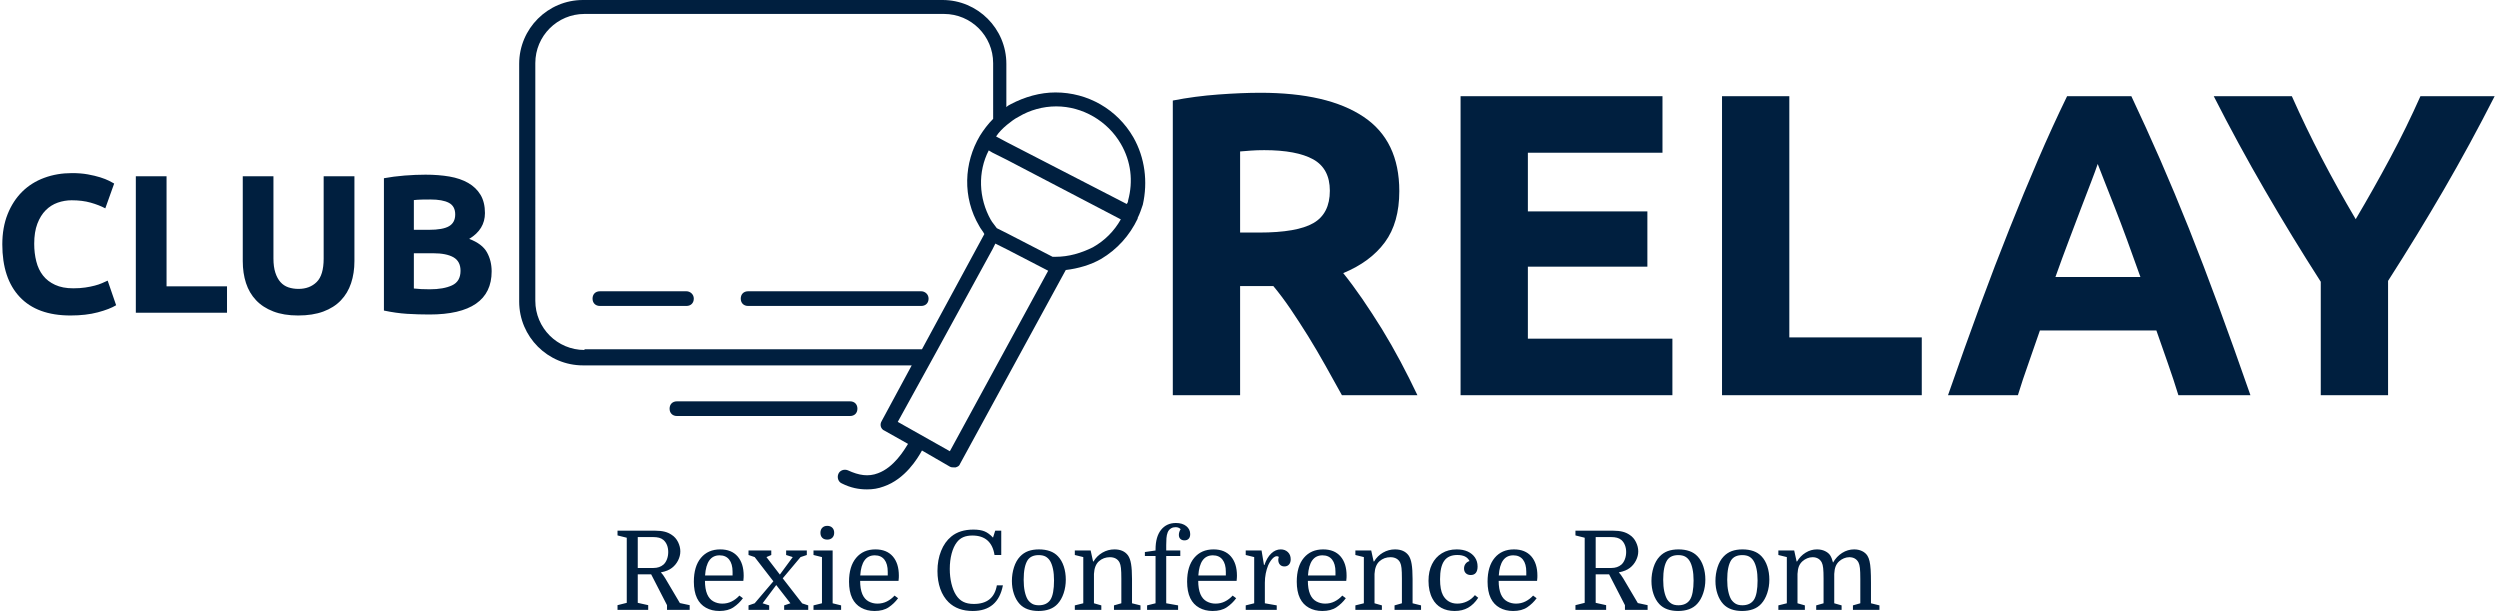 <svg xmlns="http://www.w3.org/2000/svg" version="1.1" xmlns:xlink="http://www.w3.org/1999/xlink" xmlns:svgjs="http://svgjs.dev/svgjs" width="2000" height="489" viewBox="0 0 2000 489"><g transform="matrix(1,0,0,1,-1.212,-0.106)"><svg viewBox="0 0 396 97" data-background-color="#046380" preserveAspectRatio="xMidYMid meet" height="489" width="2000" xmlns="http://www.w3.org/2000/svg" xmlns:xlink="http://www.w3.org/1999/xlink"><g id="tight-bounds" transform="matrix(1,0,0,1,0.24,0.021)"><svg viewBox="0 0 395.52 96.958" height="96.958" width="395.52"><g><svg viewBox="0 0 1251.199 306.719" height="96.958" width="395.52"><g><svg viewBox="0 0 1251.199 306.719" height="306.719" width="1251.199"><g><svg viewBox="0 0 1251.199 306.719" height="306.719" width="1251.199"><g><svg viewBox="0 0 1251.199 245.672" height="245.672" width="1251.199"><g><svg><g></g><g></g></svg></g><g><svg><g><svg></svg></g><g></g></svg></g><g id="text-0"><svg viewBox="0 0 1251.199 245.672" height="245.672" width="1251.199"><g transform="matrix(1,0,0,1,0,86.898)"><svg width="245.672" viewBox="2.5 -35.45 124.24 36.15" height="71.477" data-palette-color="#001f3f"><path d="M19.8 0.7L19.8 0.7Q11.35 0.7 6.93-4 2.5-8.7 2.5-17.35L2.5-17.35Q2.5-21.65 3.85-25.03 5.2-28.4 7.55-30.73 9.9-33.05 13.15-34.25 16.4-35.45 20.2-35.45L20.2-35.45Q22.4-35.45 24.2-35.13 26-34.8 27.35-34.38 28.7-33.95 29.6-33.5 30.5-33.05 30.9-32.8L30.9-32.8 28.65-26.5Q27.05-27.35 24.93-27.95 22.8-28.55 20.1-28.55L20.1-28.55Q18.3-28.55 16.57-27.95 14.85-27.35 13.53-26.03 12.2-24.7 11.4-22.6 10.6-20.5 10.6-17.5L10.6-17.5Q10.6-15.1 11.13-13.03 11.65-10.95 12.83-9.45 14-7.95 15.9-7.08 17.8-6.2 20.5-6.2L20.5-6.2Q22.2-6.2 23.55-6.4 24.9-6.6 25.95-6.88 27-7.15 27.8-7.5 28.6-7.85 29.25-8.15L29.25-8.15 31.4-1.9Q29.75-0.9 26.75-0.1 23.75 0.7 19.8 0.7ZM44.2-6.7L59.55-6.7 59.55 0 36.4 0 36.4-34.65 44.2-34.65 44.2-6.7ZM77.59 0.7L77.59 0.7Q73.95 0.7 71.3-0.33 68.64-1.35 66.92-3.18 65.2-5 64.37-7.53 63.55-10.05 63.55-13.1L63.55-13.1 63.55-34.65 71.34-34.65 71.34-13.75Q71.34-11.65 71.82-10.18 72.3-8.7 73.12-7.78 73.95-6.85 75.12-6.45 76.3-6.05 77.7-6.05L77.7-6.05Q80.55-6.05 82.32-7.8 84.09-9.55 84.09-13.75L84.09-13.75 84.09-34.65 91.9-34.65 91.9-13.1Q91.9-10.05 91.05-7.5 90.2-4.95 88.45-3.13 86.7-1.3 84-0.3 81.3 0.7 77.59 0.7ZM110.94 0.45L110.94 0.45Q108.09 0.45 105.27 0.28 102.44 0.1 99.39-0.55L99.39-0.55 99.39-34.15Q101.79-34.6 104.64-34.83 107.49-35.05 109.94-35.05L109.94-35.05Q113.24-35.05 116.02-34.58 118.79-34.1 120.79-32.95 122.79-31.8 123.92-29.93 125.04-28.05 125.04-25.3L125.04-25.3Q125.04-21.15 121.04-18.75L121.04-18.75Q124.34-17.5 125.54-15.35 126.74-13.2 126.74-10.5L126.74-10.5Q126.74-5.05 122.77-2.3 118.79 0.45 110.94 0.45ZM111.89-15.1L106.99-15.1 106.99-6.15Q107.84-6.05 108.84-6 109.84-5.95 111.04-5.95L111.04-5.95Q114.54-5.95 116.69-6.95 118.84-7.95 118.84-10.65L118.84-10.65Q118.84-13.05 117.04-14.08 115.24-15.1 111.89-15.1L111.89-15.1ZM106.99-28.6L106.99-21.05 110.79-21.05Q114.39-21.05 115.94-21.98 117.49-22.9 117.49-24.95L117.49-24.95Q117.49-27.05 115.89-27.9 114.29-28.75 111.19-28.75L111.19-28.75Q110.19-28.75 109.04-28.73 107.89-28.7 106.99-28.6L106.99-28.6Z" opacity="1" transform="matrix(1,0,0,1,0,0)" fill="#001f3f" class="undefined-o-0"></path></svg></g><g><svg xmlns="http://www.w3.org/2000/svg" xmlns:xlink="http://www.w3.org/1999/xlink" version="1.1" x="259.482" y="0" viewBox="7.6 17.8 85.331 66.7" enable-background="new 0 0 100 100" xml:space="preserve" height="245.672" width="314.295" class="icon-a-0" data-fill-palette-color="accent" id="a-0"><g fill="#001f3f" data-fill-palette-color="accent"><path fill="#001f3f" d="M53.7 73.5c0-0.6-0.4-1-1-1H29.1c-0.6 0-1 0.4-1 1s0.4 1 1 1h23.6C53.3 74.5 53.7 74.1 53.7 73.5z" data-fill-palette-color="accent"></path><path fill="#001f3f" d="M62.4 57.5H38.8c-0.6 0-1 0.4-1 1s0.4 1 1 1h23.6c0.6 0 1-0.4 1-1S62.9 57.5 62.4 57.5z" data-fill-palette-color="accent"></path><path fill="#001f3f" d="M30.4 57.5H18.6c-0.6 0-1 0.4-1 1s0.4 1 1 1h11.8c0.6 0 1-0.4 1-1S30.9 57.5 30.4 57.5z" data-fill-palette-color="accent"></path><path fill="#001f3f" d="M91.3 36.5c-2.2-3.8-6.2-6.1-10.6-6.1-2.1 0-4.2 0.6-6.1 1.6-0.2 0.1-0.4 0.2-0.6 0.4v-5.9c0-4.8-3.9-8.7-8.7-8.7h-49c-4.8 0-8.7 3.9-8.7 8.7v32.4c0 4.8 3.9 8.7 8.7 8.7h44.8L57 75.2c-0.3 0.5-0.1 1.1 0.4 1.3l3.2 1.8c-0.5 0.8-1.9 3.2-4.1 4-1.3 0.5-2.6 0.3-4.1-0.4-0.5-0.2-1.1 0-1.3 0.5s0 1.1 0.5 1.3c1.2 0.6 2.3 0.8 3.4 0.8 0.8 0 1.5-0.1 2.3-0.4 2.9-1 4.6-3.8 5.2-4.9l3.8 2.2c0.2 0.1 0.3 0.1 0.5 0.1 0.1 0 0.2 0 0.3 0 0.3-0.1 0.5-0.2 0.6-0.5l14.4-26.4c0 0 0 0 0 0 1.7-0.2 3.4-0.7 4.8-1.5 2.2-1.3 3.9-3.2 5-5.5 0 0 0 0 0 0 0 0 0 0 0-0.1 0.3-0.6 0.5-1.2 0.7-1.8C93.3 42.6 92.9 39.3 91.3 36.5zM59.2 75.3l4.3-7.8 1.1-2 7.5-13.7 0.2-0.4 0.2-0.4 1.6 0.8 5.6 2.9 0 0L66.3 79.3 59.2 75.3zM80.7 52.8c-0.1 0-0.3 0-0.4 0l-6.2-3.2-1.4-0.7c-0.2-0.3-0.4-0.5-0.6-0.8-0.1-0.1-0.1-0.2-0.2-0.3-1.7-3-1.8-6.6-0.3-9.5l0.5 0.3 2 1 15.5 8.1c-0.9 1.6-2.2 2.9-3.8 3.8C84.2 52.3 82.5 52.8 80.7 52.8zM74.1 37.2l-1.5-0.8c0.4-0.6 0.9-1.1 1.5-1.6 0.5-0.4 1-0.8 1.6-1.1 1.5-0.9 3.3-1.4 5.1-1.4 3.6 0 7 2 8.8 5.1 1.4 2.4 1.7 5.1 1 7.7 0 0.2-0.1 0.4-0.2 0.5L74.1 37.2zM16.5 65.5c-3.7 0-6.7-3-6.7-6.7V26.4c0-3.7 3-6.7 6.7-6.7h49c3.7 0 6.7 3 6.7 6.7V34c-0.7 0.7-1.3 1.5-1.8 2.3 0 0 0 0 0 0 0 0 0 0 0 0-2.2 3.7-2.4 8.4-0.1 12.3 0.2 0.4 0.5 0.7 0.7 1.1l-8.5 15.7H16.5z" data-fill-palette-color="accent"></path></g></svg></g><g transform="matrix(1,0,0,1,587.585,46.573)"><svg width="663.614" viewBox="4 -35.05 153.19 35.05" height="151.825" data-palette-color="#001f3f"><path d="M14.15-35.05L14.15-35.05Q21.95-35.05 26.1-32.27 30.25-29.5 30.25-23.65L30.25-23.65Q30.25-20 28.58-17.73 26.9-15.45 23.75-14.15L23.75-14.15Q24.8-12.85 25.95-11.18 27.1-9.5 28.23-7.68 29.35-5.85 30.4-3.88 31.45-1.9 32.35 0L32.35 0 23.6 0Q22.65-1.7 21.68-3.45 20.7-5.2 19.68-6.85 18.65-8.5 17.65-9.98 16.65-11.45 15.65-12.65L15.65-12.65 11.8-12.65 11.8 0 4 0 4-34.15Q6.55-34.65 9.28-34.85 12-35.05 14.15-35.05ZM14.6-28.4L14.6-28.4Q13.75-28.4 13.08-28.35 12.4-28.3 11.8-28.25L11.8-28.25 11.8-18.85 14-18.85Q18.4-18.85 20.3-19.95 22.2-21.05 22.2-23.7L22.2-23.7Q22.2-26.25 20.28-27.33 18.35-28.4 14.6-28.4ZM61.9 0L37.35 0 37.35-34.65 60.75-34.65 60.75-28.1 45.15-28.1 45.15-21.3 59-21.3 59-14.9 45.15-14.9 45.15-6.55 61.9-6.55 61.9 0ZM75.45-6.7L90.8-6.7 90.8 0 67.65 0 67.65-34.65 75.45-34.65 75.45-6.7ZM128.89 0L120.54 0Q119.99-1.8 119.32-3.7 118.64-5.6 117.99-7.5L117.99-7.5 104.49-7.5Q103.84-5.6 103.17-3.7 102.49-1.8 101.94 0L101.94 0 93.84 0Q95.79-5.6 97.54-10.35 99.29-15.1 100.97-19.3 102.64-23.5 104.27-27.28 105.89-31.05 107.64-34.65L107.64-34.65 115.09-34.65Q116.79-31.05 118.44-27.28 120.09-23.5 121.77-19.3 123.44-15.1 125.19-10.35 126.94-5.6 128.89 0L128.89 0ZM111.19-26.8L111.19-26.8Q110.94-26.05 110.44-24.75 109.94-23.45 109.29-21.75 108.64-20.05 107.87-18 107.09-15.95 106.29-13.7L106.29-13.7 116.14-13.7Q115.34-15.95 114.59-18 113.84-20.05 113.17-21.75 112.49-23.45 111.99-24.75 111.49-26.05 111.19-26.8ZM141.09-20.4L141.09-20.4Q143.19-23.95 145.09-27.5 146.99-31.05 148.59-34.65L148.59-34.65 157.19-34.65Q154.34-29.05 151.29-23.8 148.24-18.55 144.84-13.25L144.84-13.25 144.84 0 137.04 0 137.04-13.15Q133.64-18.45 130.57-23.75 127.49-29.05 124.64-34.65L124.64-34.65 133.69-34.65Q135.29-31.05 137.14-27.5 138.99-23.95 141.09-20.4Z" opacity="1" transform="matrix(1,0,0,1,0,0)" fill="#001f3f" class="undefined-o-1"></path></svg></g></svg></g></svg></g><g transform="matrix(1,0,0,1,308.824,262.546)"><svg viewBox="0 0 633.551 44.173" height="44.173" width="633.551"><g transform="matrix(1,0,0,1,0,0)"><svg width="633.551" viewBox="2.4 -39.5 573.65 40" height="44.173" data-palette-color="#001f3f"><path d="M27.15-19.1L27.15-19.1Q26.25-18.4 25.05-17.9 23.85-17.4 22.1-17.05L22.1-17.05Q22.55-16.6 23.08-15.9 23.6-15.2 24.1-14.35L24.1-14.35 30.75-3.1 35.2-2.15 35.2 0 24.9 0 24.9-2.15 17.7-16.15 11.6-16.15 11.6-3.2 16.35-2.15 16.35 0 2.4 0 2.4-2.15 6.6-3.2 6.6-32.8 2.4-33.85 2.4-36 19.6-36Q22-36 23.8-35.55 25.6-35.1 27.05-34.1L27.05-34.1Q28.9-32.9 29.93-30.8 30.95-28.7 30.95-26.6L30.95-26.6Q30.95-24.5 29.93-22.48 28.9-20.45 27.15-19.1ZM11.6-33.1L11.6-19.05 18.75-19.05Q21.5-19.05 23.3-20.6L23.3-20.6Q24.3-21.5 24.88-23.03 25.45-24.55 25.45-26.3L25.45-26.3Q25.45-28.05 24.88-29.48 24.3-30.9 23.25-31.8L23.25-31.8Q22.4-32.5 21.28-32.8 20.15-33.1 18.55-33.1L18.55-33.1 11.6-33.1ZM59.6-13.2L59.6-13.2 42.15-13.2Q42.15-9.55 43.15-7.15L43.15-7.15Q44.15-4.85 46-3.85 47.85-2.85 50-2.85L50-2.85Q52.35-2.85 54.3-3.83 56.25-4.8 57.8-6.5L57.8-6.5 59.4-5.3Q57.65-2.9 55.15-1.2 52.65 0.5 48.7 0.5L48.7 0.5Q45.25 0.5 42.6-0.98 39.95-2.45 38.55-5.3L38.55-5.3Q37.8-6.85 37.45-8.75 37.1-10.65 37.1-12.8L37.1-12.8Q37.1-19.8 40.32-23.65 43.55-27.5 49.1-27.5L49.1-27.5Q54.2-27.5 56.97-24.33 59.75-21.15 59.75-15.55L59.75-15.55Q59.75-15.05 59.72-14.63 59.7-14.2 59.6-13.2ZM48.8-24.8L48.8-24.8Q42.8-24.8 42.2-15.65L42.2-15.65 54.7-15.65 54.7-17.3Q54.7-20.9 53.17-22.85 51.65-24.8 48.8-24.8ZM72.3-24.95L70.1-24 76.2-16.05 82.05-24 79.05-24.95 79.05-27 88.45-27 88.45-24.95 85.6-24 77.5-14.35 86.35-2.95 89.1-2.05 89.1 0 78.15 0 78.15-2.05 81-3 74.55-11.3 68.35-3 71.35-2.05 71.35 0 61.95 0 61.95-2.05 64.75-3 73.25-13 64.75-24 61.95-24.95 61.95-27 72.3-27 72.3-24.95ZM95.34-3L95.34-24 91.49-24.95 91.49-27 100.19-27 100.19-3 104.04-2.05 104.04 0 91.49 0 91.49-2.05 95.34-3ZM94.64-35.05L94.64-35.05Q94.64-36.5 95.49-37.35 96.34-38.2 97.74-38.2L97.74-38.2Q99.19-38.2 100.04-37.35 100.89-36.5 100.89-35.05L100.89-35.05Q100.89-33.65 100.04-32.8 99.19-31.95 97.74-31.95L97.74-31.95Q96.29-31.95 95.47-32.77 94.64-33.6 94.64-35.05ZM130.14-13.2L130.14-13.2 112.69-13.2Q112.69-9.55 113.69-7.15L113.69-7.15Q114.69-4.85 116.54-3.85 118.39-2.85 120.54-2.85L120.54-2.85Q122.89-2.85 124.84-3.83 126.79-4.8 128.34-6.5L128.34-6.5 129.94-5.3Q128.19-2.9 125.69-1.2 123.19 0.5 119.24 0.5L119.24 0.5Q115.79 0.5 113.14-0.98 110.49-2.45 109.09-5.3L109.09-5.3Q108.34-6.85 107.99-8.75 107.64-10.65 107.64-12.8L107.64-12.8Q107.64-19.8 110.87-23.65 114.09-27.5 119.64-27.5L119.64-27.5Q124.74-27.5 127.52-24.33 130.29-21.15 130.29-15.55L130.29-15.55Q130.29-15.05 130.27-14.63 130.24-14.2 130.14-13.2ZM119.34-24.8L119.34-24.8Q113.34-24.8 112.74-15.65L112.74-15.65 125.24-15.65 125.24-17.3Q125.24-20.9 123.72-22.85 122.19-24.8 119.34-24.8ZM163.74-33.8L163.74-33.8Q161.28-33.8 159.56-33.05 157.84-32.3 156.63-30.7L156.63-30.7Q155.13-28.75 154.28-25.58 153.44-22.4 153.44-18.6L153.44-18.6Q153.44-15.05 154.19-11.95 154.94-8.85 156.28-6.75L156.28-6.75Q157.63-4.65 159.56-3.68 161.49-2.7 164.38-2.7L164.38-2.7Q173.38-2.7 174.84-11.15L174.84-11.15 177.59-11.15Q175.34 0.5 163.88 0.5L163.88 0.5Q156.99 0.5 152.88-3.5L152.88-3.5Q150.44-5.9 149.13-9.55 147.84-13.2 147.84-17.65L147.84-17.65Q147.84-22.7 149.49-26.8 151.13-30.9 154.13-33.35L154.13-33.35Q157.94-36.5 164.19-36.5L164.19-36.5Q167.28-36.5 169.24-35.7 171.19-34.9 173.09-32.85L173.09-32.85 174.09-36 176.84-36 176.84-24.95 173.78-24.95Q173.09-29.35 170.56-31.58 168.03-33.8 163.74-33.8ZM206.18-13.75L206.18-13.75Q206.18-10.5 205.21-7.58 204.23-4.65 202.48-2.75L202.48-2.75Q200.98-1.1 198.78-0.3 196.58 0.5 193.78 0.5L193.78 0.5Q191.03 0.5 188.88-0.28 186.73-1.05 185.23-2.65L185.23-2.65Q183.53-4.5 182.61-7.23 181.68-9.95 181.68-13.15L181.68-13.15Q181.68-16.4 182.63-19.38 183.58-22.35 185.38-24.25L185.38-24.25Q186.98-25.95 189.11-26.73 191.23-27.5 193.98-27.5L193.98-27.5Q196.73-27.5 198.93-26.73 201.13-25.95 202.63-24.35L202.63-24.35Q204.38-22.5 205.28-19.73 206.18-16.95 206.18-13.75ZM187.03-13.7L187.03-13.7Q187.03-10.65 187.51-8.43 187.98-6.2 188.83-4.75L188.83-4.75Q189.68-3.5 190.86-2.8 192.03-2.1 193.93-2.1L193.93-2.1Q197.38-2.1 199.08-4.45L199.08-4.45Q199.98-5.75 200.41-8.05 200.83-10.35 200.83-13.35L200.83-13.35Q200.83-16.35 200.36-18.6 199.88-20.85 199.03-22.25L199.03-22.25Q198.23-23.55 197.01-24.23 195.78-24.9 193.88-24.9L193.88-24.9Q190.38-24.9 188.83-22.6L188.83-22.6Q187.03-19.8 187.03-13.7ZM210.28-2.05L214.13-3 214.13-24 210.28-24.95 210.28-27 217.48-27 218.58-22 218.78-22Q220.28-24.55 222.83-26.03 225.38-27.5 228.28-27.5L228.28-27.5Q232.43-27.5 234.43-24.8L234.43-24.8Q235.43-23.4 235.85-20.88 236.28-18.35 236.28-14.05L236.28-14.05 236.28-3 240.13-2.05 240.13 0 228.08 0 228.08-2.05 231.43-3 231.43-14.15Q231.43-17.4 231.25-19 231.08-20.6 230.63-21.5L230.63-21.5Q230.03-22.7 228.91-23.33 227.78-23.95 226.23-23.95L226.23-23.95Q223.33-23.95 221.23-22.1L221.23-22.1Q219.18-20.25 218.98-16.35L218.98-16.35 218.98-3 222.33-2.05 222.33 0 210.28 0 210.28-2.05ZM246.98-24.5L242.13-24.5 242.13-26.3 246.98-27 246.98-27.5Q246.98-33.25 249.48-36.38 251.98-39.5 256.23-39.5L256.23-39.5Q259.18-39.5 260.95-38.08 262.73-36.65 262.73-34.45L262.73-34.45Q262.73-33.05 262.03-32.33 261.33-31.6 260.13-31.6L260.13-31.6Q258.98-31.6 258.28-32.25 257.58-32.9 257.58-34.1L257.58-34.1Q257.58-35.4 258.38-36.7L258.38-36.7Q257.53-37.6 256.08-37.6L256.08-37.6Q254.93-37.6 254.08-37.1L254.08-37.1Q252.98-36.45 252.5-35.25 252.03-34.05 251.93-32.58 251.83-31.1 251.83-29.5L251.83-29.5 251.83-27 258.23-27 258.23-24.5 251.83-24.5 251.83-3 257.23-2.05 257.23 0 243.13 0 243.13-2.05 246.98-3 246.98-24.5ZM283.83-13.2L283.83-13.2 266.38-13.2Q266.38-9.55 267.38-7.15L267.38-7.15Q268.38-4.85 270.23-3.85 272.08-2.85 274.23-2.85L274.23-2.85Q276.58-2.85 278.53-3.83 280.48-4.8 282.03-6.5L282.03-6.5 283.63-5.3Q281.88-2.9 279.38-1.2 276.88 0.5 272.93 0.5L272.93 0.5Q269.48 0.5 266.83-0.98 264.18-2.45 262.78-5.3L262.78-5.3Q262.03-6.85 261.68-8.75 261.33-10.65 261.33-12.8L261.33-12.8Q261.33-19.8 264.55-23.65 267.78-27.5 273.33-27.5L273.33-27.5Q278.43-27.5 281.2-24.33 283.98-21.15 283.98-15.55L283.98-15.55Q283.98-15.05 283.95-14.63 283.93-14.2 283.83-13.2ZM273.03-24.8L273.03-24.8Q267.03-24.8 266.43-15.65L266.43-15.65 278.93-15.65 278.93-17.3Q278.93-20.9 277.4-22.85 275.88-24.8 273.03-24.8ZM303.02-24.1L303.02-24.1Q302.82-24.25 302.55-24.33 302.27-24.4 302.02-24.4L302.02-24.4Q301.42-24.4 300.72-23.85 300.02-23.3 299.37-22.38 298.72-21.45 298.17-20.25L298.17-20.25Q297.47-18.55 297.07-16.53 296.67-14.5 296.67-12.35L296.67-12.35 296.67-3 302.07-2.05 302.07 0 287.97 0 287.97-2.05 291.82-3 291.82-24 287.97-24.95 287.97-27 295.17-27 296.27-20.4 296.47-20.4Q297.62-23.8 299.57-25.65 301.52-27.5 303.87-27.5L303.87-27.5Q305.82-27.5 307.12-26.28 308.42-25.05 308.42-23L308.42-23Q308.42-21.5 307.65-20.63 306.87-19.75 305.57-19.75L305.57-19.75Q304.27-19.75 303.52-20.58 302.77-21.4 302.77-22.75L302.77-22.75Q302.77-23.05 302.82-23.33 302.87-23.6 303.02-24.1ZM333.67-13.2L333.67-13.2 316.22-13.2Q316.22-9.55 317.22-7.15L317.22-7.15Q318.22-4.85 320.07-3.85 321.92-2.85 324.07-2.85L324.07-2.85Q326.42-2.85 328.37-3.83 330.32-4.8 331.87-6.5L331.87-6.5 333.47-5.3Q331.72-2.9 329.22-1.2 326.72 0.5 322.77 0.5L322.77 0.5Q319.32 0.5 316.67-0.98 314.02-2.45 312.62-5.3L312.62-5.3Q311.87-6.85 311.52-8.75 311.17-10.65 311.17-12.8L311.17-12.8Q311.17-19.8 314.39-23.65 317.62-27.5 323.17-27.5L323.17-27.5Q328.27-27.5 331.05-24.33 333.82-21.15 333.82-15.55L333.82-15.55Q333.82-15.05 333.8-14.63 333.77-14.2 333.67-13.2ZM322.87-24.8L322.87-24.8Q316.87-24.8 316.27-15.65L316.27-15.65 328.77-15.65 328.77-17.3Q328.77-20.9 327.25-22.85 325.72-24.8 322.87-24.8ZM337.82-2.05L341.67-3 341.67-24 337.82-24.95 337.82-27 345.02-27 346.12-22 346.32-22Q347.82-24.55 350.37-26.03 352.92-27.5 355.82-27.5L355.82-27.5Q359.97-27.5 361.97-24.8L361.97-24.8Q362.97-23.4 363.39-20.88 363.82-18.35 363.82-14.05L363.82-14.05 363.82-3 367.67-2.05 367.67 0 355.62 0 355.62-2.05 358.97-3 358.97-14.15Q358.97-17.4 358.79-19 358.62-20.6 358.17-21.5L358.17-21.5Q357.57-22.7 356.44-23.33 355.32-23.95 353.77-23.95L353.77-23.95Q350.87-23.95 348.77-22.1L348.77-22.1Q346.72-20.25 346.52-16.35L346.52-16.35 346.52-3 349.87-2.05 349.87 0 337.82 0 337.82-2.05ZM383.87-27.5L383.87-27.5Q386.76-27.5 388.89-26.53 391.01-25.55 392.19-23.8 393.37-22.05 393.37-19.7L393.37-19.7Q393.37-17.85 392.59-16.85 391.81-15.85 390.26-15.85L390.26-15.85Q388.87-15.85 388.04-16.65 387.21-17.45 387.21-18.8L387.21-18.8Q387.21-20.05 387.89-20.95 388.56-21.85 389.71-22.2L389.71-22.2Q388.96-23.65 387.59-24.3 386.21-24.95 384.16-24.95L384.16-24.95Q380.06-24.95 378.19-22.28 376.31-19.6 376.31-13.95L376.31-13.95Q376.31-11.5 376.64-9.73 376.96-7.95 377.62-6.7L377.62-6.7Q378.62-4.85 380.26-3.85 381.91-2.85 384.16-2.85L384.16-2.85Q386.46-2.85 388.56-3.85 390.66-4.85 392.16-6.7L392.16-6.7 393.66-5.5Q391.66-2.45 389.06-0.98 386.46 0.5 382.96 0.5L382.96 0.5Q379.46 0.5 376.89-0.93 374.31-2.35 372.87-5.1L372.87-5.1Q371.06-8.45 371.06-13.2L371.06-13.2Q371.06-17.55 372.64-20.75 374.21-23.95 377.12-25.73 380.01-27.5 383.87-27.5ZM420.41-13.2L420.41-13.2 402.96-13.2Q402.96-9.55 403.96-7.15L403.96-7.15Q404.96-4.85 406.81-3.85 408.66-2.85 410.81-2.85L410.81-2.85Q413.16-2.85 415.11-3.83 417.06-4.8 418.61-6.5L418.61-6.5 420.21-5.3Q418.46-2.9 415.96-1.2 413.46 0.5 409.51 0.5L409.51 0.5Q406.06 0.5 403.41-0.98 400.76-2.45 399.36-5.3L399.36-5.3Q398.61-6.85 398.26-8.75 397.91-10.65 397.91-12.8L397.91-12.8Q397.91-19.8 401.14-23.65 404.36-27.5 409.91-27.5L409.91-27.5Q415.01-27.5 417.79-24.33 420.56-21.15 420.56-15.55L420.56-15.55Q420.56-15.05 420.54-14.63 420.51-14.2 420.41-13.2ZM409.61-24.8L409.61-24.8Q403.61-24.8 403.01-15.65L403.01-15.65 415.51-15.65 415.51-17.3Q415.51-20.9 413.99-22.85 412.46-24.8 409.61-24.8ZM462.61-19.1L462.61-19.1Q461.71-18.4 460.51-17.9 459.31-17.4 457.56-17.05L457.56-17.05Q458.01-16.6 458.53-15.9 459.06-15.2 459.56-14.35L459.56-14.35 466.21-3.1 470.66-2.15 470.66 0 460.36 0 460.36-2.15 453.16-16.15 447.06-16.15 447.06-3.2 451.81-2.15 451.81 0 437.86 0 437.86-2.15 442.06-3.2 442.06-32.8 437.86-33.85 437.86-36 455.06-36Q457.46-36 459.26-35.55 461.06-35.1 462.51-34.1L462.51-34.1Q464.36-32.9 465.38-30.8 466.41-28.7 466.41-26.6L466.41-26.6Q466.41-24.5 465.38-22.48 464.36-20.45 462.61-19.1ZM447.06-33.1L447.06-19.05 454.21-19.05Q456.96-19.05 458.76-20.6L458.76-20.6Q459.76-21.5 460.33-23.03 460.91-24.55 460.91-26.3L460.91-26.3Q460.91-28.05 460.33-29.48 459.76-30.9 458.71-31.8L458.71-31.8Q457.86-32.5 456.73-32.8 455.61-33.1 454.01-33.1L454.01-33.1 447.06-33.1ZM496.91-13.75L496.91-13.75Q496.91-10.5 495.93-7.58 494.96-4.65 493.21-2.75L493.21-2.75Q491.71-1.1 489.5-0.3 487.31 0.5 484.5 0.5L484.5 0.5Q481.75 0.5 479.61-0.28 477.46-1.05 475.96-2.65L475.96-2.65Q474.25-4.5 473.33-7.23 472.41-9.95 472.41-13.15L472.41-13.15Q472.41-16.4 473.36-19.38 474.31-22.35 476.11-24.25L476.11-24.25Q477.71-25.95 479.83-26.73 481.96-27.5 484.71-27.5L484.71-27.5Q487.46-27.5 489.66-26.73 491.86-25.95 493.36-24.35L493.36-24.35Q495.11-22.5 496-19.73 496.91-16.95 496.91-13.75ZM477.75-13.7L477.75-13.7Q477.75-10.65 478.23-8.43 478.71-6.2 479.56-4.75L479.56-4.75Q480.41-3.5 481.58-2.8 482.75-2.1 484.66-2.1L484.66-2.1Q488.11-2.1 489.81-4.45L489.81-4.45Q490.71-5.75 491.13-8.05 491.56-10.35 491.56-13.35L491.56-13.35Q491.56-16.35 491.08-18.6 490.61-20.85 489.75-22.25L489.75-22.25Q488.96-23.55 487.73-24.23 486.5-24.9 484.61-24.9L484.61-24.9Q481.11-24.9 479.56-22.6L479.56-22.6Q477.75-19.8 477.75-13.7ZM526-13.75L526-13.75Q526-10.5 525.03-7.58 524.05-4.65 522.3-2.75L522.3-2.75Q520.8-1.1 518.6-0.3 516.4 0.5 513.6 0.5L513.6 0.5Q510.85 0.5 508.7-0.28 506.55-1.05 505.05-2.65L505.05-2.65Q503.35-4.5 502.43-7.23 501.5-9.95 501.5-13.15L501.5-13.15Q501.5-16.4 502.45-19.38 503.4-22.35 505.2-24.25L505.2-24.25Q506.8-25.95 508.93-26.73 511.05-27.5 513.8-27.5L513.8-27.5Q516.55-27.5 518.75-26.73 520.95-25.95 522.45-24.35L522.45-24.35Q524.2-22.5 525.1-19.73 526-16.95 526-13.75ZM506.85-13.7L506.85-13.7Q506.85-10.65 507.33-8.43 507.8-6.2 508.65-4.75L508.65-4.75Q509.5-3.5 510.68-2.8 511.85-2.1 513.75-2.1L513.75-2.1Q517.2-2.1 518.9-4.45L518.9-4.45Q519.8-5.75 520.23-8.05 520.65-10.35 520.65-13.35L520.65-13.35Q520.65-16.35 520.18-18.6 519.7-20.85 518.85-22.25L518.85-22.25Q518.05-23.55 516.83-24.23 515.6-24.9 513.7-24.9L513.7-24.9Q510.2-24.9 508.65-22.6L508.65-22.6Q506.85-19.8 506.85-13.7ZM530.1-2.05L533.95-3 533.95-24 530.1-24.95 530.1-27 537.3-27 538.4-22 538.6-22Q540.05-24.5 542.47-26 544.9-27.5 547.65-27.5L547.65-27.5Q549.7-27.5 551.3-26.73 552.9-25.95 553.65-24.8L553.65-24.8Q554.45-23.55 554.95-21.5L554.95-21.5Q556.55-24.3 559.1-25.9 561.65-27.5 564.55-27.5L564.55-27.5Q566.55-27.5 568.15-26.73 569.75-25.95 570.6-24.6L570.6-24.6Q571.2-23.65 571.55-22.15 571.9-20.65 572.05-18.28 572.2-15.9 572.2-12.25L572.2-12.25 572.2-3 576.05-2.05 576.05 0 564 0 564-2.05 567.35-3 567.35-14.15Q567.35-17.4 567.17-19 567-20.6 566.55-21.5L566.55-21.5Q565.95-22.7 564.88-23.33 563.8-23.95 562.35-23.95L562.35-23.95Q561.1-23.95 559.9-23.45 558.7-22.95 557.75-22.1L557.75-22.1Q556.65-21.1 556.13-19.75 555.6-18.4 555.5-16.35L555.5-16.35 555.5-3 558.85-2.05 558.85 0 547.3 0 547.3-2.05 550.65-3 550.65-14.15Q550.65-17.4 550.47-19 550.3-20.6 549.85-21.5L549.85-21.5Q549.25-22.7 548.17-23.33 547.1-23.95 545.65-23.95L545.65-23.95Q544.4-23.95 543.2-23.45 542-22.95 541.05-22.1L541.05-22.1Q539.95-21.1 539.42-19.75 538.9-18.4 538.8-16.35L538.8-16.35 538.8-3 542.15-2.05 542.15 0 530.1 0 530.1-2.05Z" opacity="1" transform="matrix(1,0,0,1,0,0)" fill="#001f3f" class="undefined-text-1" data-fill-palette-color="secondary" id="text-1"></path></svg></g></svg></g></svg></g></svg></g><g></g></svg></g><defs></defs></svg><rect width="395.52" height="96.958" fill="none" stroke="none" visibility="hidden"></rect></g></svg></g></svg>
